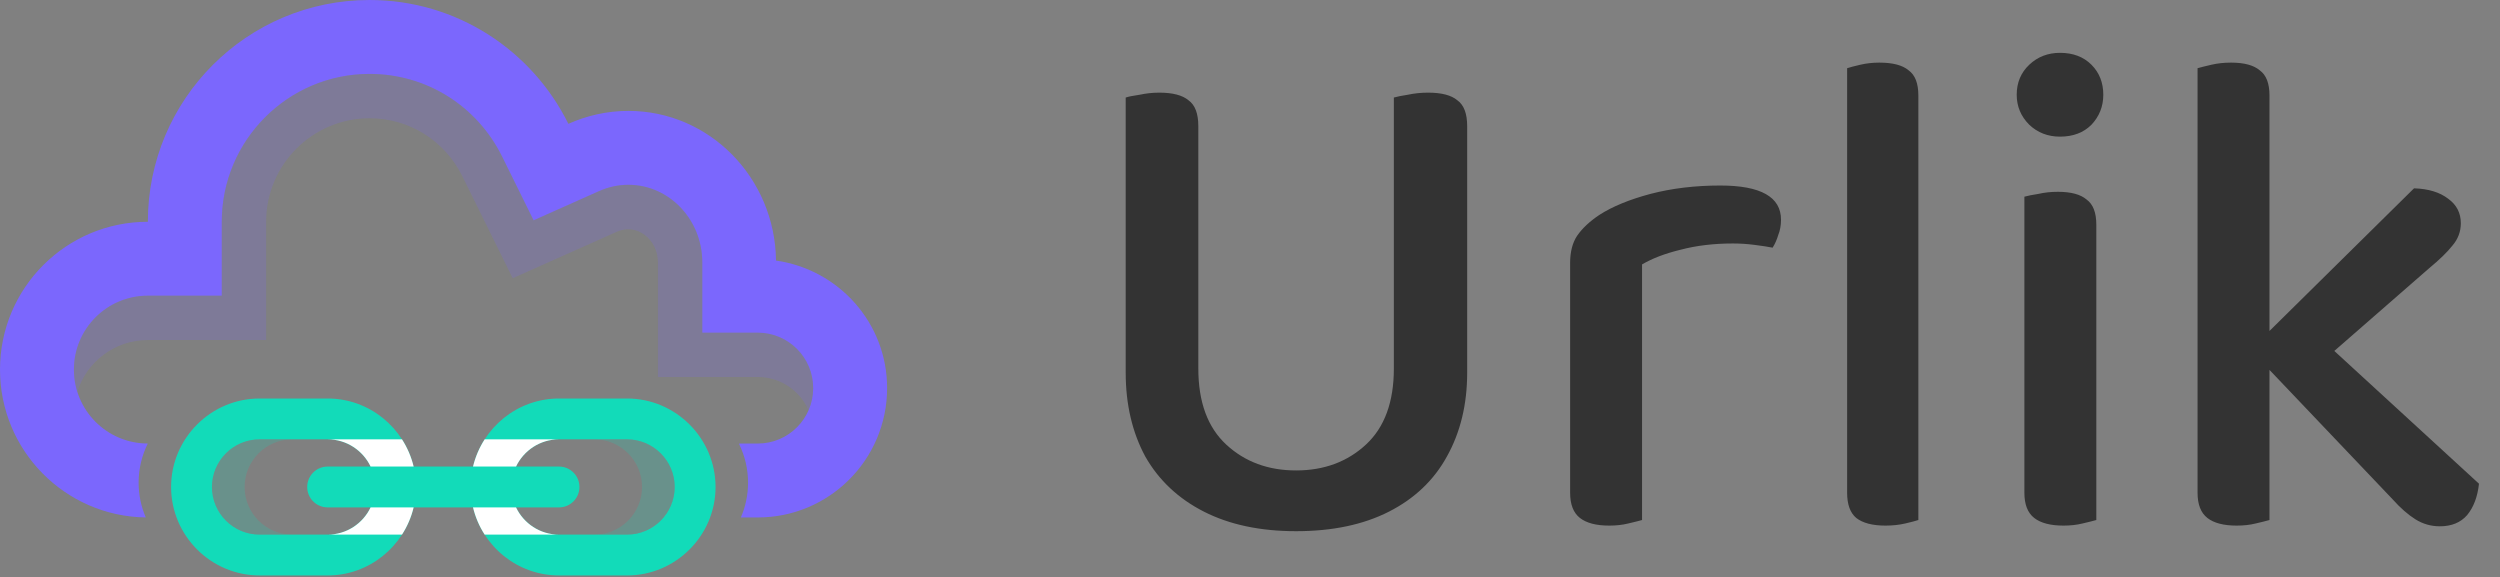 <svg xmlns="http://www.w3.org/2000/svg" width="1074" height="248" viewBox="0 0 1074 248" fill="none"><rect x="0" y="0" width="1074" height="248" fill="#808080" stroke="none"/><path d="M349.347 166.718C349.347 153.57 338.676 142.899 325.528 142.899H301.709V112.725C301.709 94.337 287.442 79.388 269.949 79.388C265.609 79.388 261.303 80.317 257.111 82.209L229.228 94.647L215.709 67.255C204.881 45.365 183.044 31.746 158.758 31.746C123.744 31.746 95.276 60.252 95.276 95.266V127.022H63.516C45.961 127.022 31.755 141.227 31.755 158.782C31.755 162.102 32.265 165.294 33.213 168.3C37.258 155.418 49.286 146.077 63.516 146.077H114.331V95.266C114.331 70.747 134.258 50.806 158.758 50.806C175.75 50.806 191.023 60.348 198.616 75.697L220.258 119.514L264.952 99.577C273.698 95.628 282.654 102.969 282.654 112.725V161.954H325.528C335.289 161.954 343.669 167.838 347.347 176.25C348.628 173.33 349.347 170.105 349.347 166.718V166.718Z" fill="#7B67FD" fill-opacity="0.2"></path><path fill-rule="evenodd" clip-rule="evenodd" d="M269.949 47.638C304.758 47.638 332.946 76.373 333.379 111.939C360.328 115.798 381.103 138.736 381.103 166.723C381.103 197.44 356.207 222.302 325.524 222.302H318.271C320.256 217.705 321.357 212.647 321.357 207.345C321.357 201.463 320.001 195.881 317.587 190.896V190.547H325.524C338.676 190.547 349.338 179.895 349.338 166.732C349.338 153.57 338.676 142.914 325.524 142.914H301.705V112.725C301.705 94.337 287.456 79.388 269.949 79.388C265.605 79.388 261.303 80.317 257.111 82.213L229.229 94.652L215.709 67.269C204.881 45.365 183.048 31.751 158.763 31.751C123.749 31.751 95.276 60.252 95.276 95.261V127.022H63.516C45.961 127.022 31.755 141.227 31.755 158.782C31.755 176.295 45.949 190.525 63.493 190.537C60.969 195.612 59.547 201.321 59.547 207.345C59.547 212.645 60.647 217.701 62.63 222.296C27.963 221.822 0 193.562 0 158.782C0 123.711 28.44 95.266 63.52 95.276C63.52 42.641 106.161 0 158.763 0C196.258 0 228.6 21.709 244.172 53.188C252.047 49.681 260.765 47.638 269.949 47.638Z" fill="#7B67FD"></path><path d="M269.393 171.198H240.157C222.274 171.198 207.209 183.731 203.219 200.435H177.688C173.696 183.731 158.637 171.198 140.747 171.198H111.511C90.611 171.198 73.504 188.309 73.504 209.206C73.504 230.106 90.611 247.213 111.511 247.213H140.747C158.637 247.213 173.699 234.681 177.688 217.977H203.216C207.209 234.681 222.274 247.213 240.153 247.213H269.393C290.293 247.213 307.4 230.106 307.4 209.206C307.4 188.309 290.293 171.198 269.393 171.198ZM140.747 229.671H111.511C100.228 229.671 91.046 220.493 91.046 209.206C91.046 197.923 100.228 188.741 111.511 188.741H140.747C148.891 188.741 155.918 193.53 159.212 200.435H140.747C135.903 200.435 131.976 204.362 131.976 209.206V209.206C131.976 214.05 135.903 217.977 140.747 217.977H159.212C155.918 224.878 148.891 229.671 140.747 229.671ZM269.393 229.671H240.157C232.014 229.671 224.986 224.878 221.692 217.977H240.157C245.001 217.977 248.928 214.05 248.928 209.206V209.206C248.928 204.362 245.001 200.435 240.157 200.435H221.692C224.986 193.53 232.014 188.741 240.157 188.741H269.393C280.676 188.741 289.858 197.923 289.858 209.206C289.858 220.493 280.676 229.671 269.393 229.671Z" fill="#12DBB9"></path><path d="M159.213 200.435H177.706C176.692 196.231 174.987 192.288 172.703 188.741H140.751C148.891 188.741 155.919 193.53 159.213 200.435Z" fill="white"></path><path d="M159.212 217.977C155.921 224.878 148.894 229.671 140.747 229.671H172.699C174.983 226.127 176.688 222.18 177.702 217.977H159.212Z" fill="white"></path><path d="M221.691 217.977H203.202C204.212 222.18 205.914 226.124 208.201 229.671H240.153C232.013 229.671 224.982 224.878 221.691 217.977V217.977Z" fill="white"></path><path d="M221.692 200.435C224.99 193.53 232.014 188.741 240.157 188.741H208.208C205.924 192.288 204.219 196.231 203.205 200.435H221.692Z" fill="white"></path><path d="M105.08 209.206C105.08 197.923 114.262 188.741 125.545 188.741H111.511C100.228 188.741 91.046 197.923 91.046 209.206C91.046 220.493 100.228 229.671 111.511 229.671H125.545C114.262 229.671 105.08 220.493 105.08 209.206Z" fill="#12DBB9" fill-opacity="0.2"></path><path d="M275.824 209.209C275.824 220.493 266.642 229.671 255.359 229.671H269.393C280.676 229.671 289.858 220.493 289.858 209.209C289.858 197.923 280.676 188.741 269.393 188.741H255.359C266.642 188.741 275.824 197.923 275.824 209.209Z" fill="#12DBB9" fill-opacity="0.2"></path><path d="M556.8 228.2C541.4 228.2 528.2 225.4 517.2 219.8C506.2 214.2 497.8 206.3 492 196.1C486.4 185.7 483.6 173.7 483.6 160.1V137H514.8V158.3C514.8 172.7 518.8 183.6 526.8 191C534.8 198.4 544.8 202.1 556.8 202.1C568.8 202.1 578.8 198.4 586.8 191C594.8 183.6 598.8 172.7 598.8 158.3V137H630.3V160.1C630.3 173.7 627.4 185.7 621.6 196.1C616 206.3 607.7 214.2 596.7 219.8C585.7 225.4 572.4 228.2 556.8 228.2ZM514.8 148.4H483.6V41.9C484.8 41.5 486.8 41.1 489.6 40.7C492.4 40.1 495.2 39.8 498 39.8C503.8 39.8 508 40.9 510.6 43.1C513.4 45.1 514.8 48.8 514.8 54.2V148.4ZM630.3 148.4H598.8V41.9C600.2 41.5 602.2 41.1 604.8 40.7C607.6 40.1 610.5 39.8 613.5 39.8C619.3 39.8 623.5 40.9 626.1 43.1C628.9 45.1 630.3 48.8 630.3 54.2V148.4ZM705.424 113.6V157.7H674.524V113C674.524 108.2 675.524 104.3 677.524 101.3C679.724 98.1 682.924 95.1 687.124 92.3C692.724 88.7 700.024 85.7 709.024 83.3C718.224 80.9 728.224 79.7 739.024 79.7C756.424 79.7 765.124 84.6 765.124 94.4C765.124 96.8 764.724 99 763.924 101C763.324 103 762.524 104.8 761.524 106.4C759.524 106 756.924 105.6 753.724 105.2C750.724 104.8 747.624 104.6 744.424 104.6C736.224 104.6 728.724 105.5 721.924 107.3C715.324 108.9 709.824 111 705.424 113.6ZM674.524 144.8L705.424 147.5V223.4C704.024 223.8 702.024 224.3 699.424 224.9C697.024 225.5 694.324 225.8 691.324 225.8C685.724 225.8 681.524 224.7 678.724 222.5C675.924 220.3 674.524 216.7 674.524 211.7V144.8ZM793.526 144.8L824.126 147.5V223.4C822.926 223.8 821.026 224.3 818.426 224.9C815.826 225.5 813.026 225.8 810.026 225.8C804.426 225.8 800.226 224.7 797.426 222.5C794.826 220.3 793.526 216.7 793.526 211.7V144.8ZM824.126 162.8L793.526 160.1V29.3C794.726 28.9 796.626 28.4 799.226 27.8C801.826 27.2 804.526 26.9 807.326 26.9C813.126 26.9 817.326 28 819.926 30.2C822.726 32.2 824.126 35.8 824.126 41V162.8ZM866.377 40.7C866.377 35.5 868.177 31.2 871.777 27.8C875.377 24.4 879.777 22.7 884.977 22.7C890.577 22.7 895.077 24.4 898.477 27.8C901.877 31.2 903.577 35.5 903.577 40.7C903.577 45.7 901.877 50 898.477 53.6C895.077 57 890.577 58.7 884.977 58.7C879.777 58.7 875.377 57 871.777 53.6C868.177 50 866.377 45.7 866.377 40.7ZM869.677 144.8H900.577V223.4C899.177 223.8 897.177 224.3 894.577 224.9C892.177 225.5 889.477 225.8 886.477 225.8C880.877 225.8 876.677 224.7 873.877 222.5C871.077 220.3 869.677 216.7 869.677 211.7V144.8ZM900.577 160.1H869.677V84.5C871.077 84.1 873.077 83.7 875.677 83.3C878.277 82.7 881.077 82.4 884.077 82.4C889.677 82.4 893.777 83.5 896.377 85.7C899.177 87.7 900.577 91.3 900.577 96.5V160.1ZM989.37 162.5L968.97 148.1L1037.07 80.9C1043.27 81.1 1048.17 82.6 1051.77 85.4C1055.37 88 1057.17 91.5 1057.17 95.9C1057.17 99.5 1055.97 102.7 1053.57 105.5C1051.37 108.3 1047.97 111.6 1043.37 115.4L989.37 162.5ZM968.97 152.6L992.07 140.9L1064.97 207.8C1064.37 213.4 1062.67 217.9 1059.87 221.3C1057.07 224.5 1053.17 226.1 1048.17 226.1C1044.37 226.1 1040.87 225.1 1037.67 223.1C1034.47 221.1 1031.17 218.2 1027.77 214.4L968.97 152.6ZM944.07 143.9L974.97 146.6V223.4C973.57 223.8 971.57 224.3 968.97 224.9C966.57 225.5 963.87 225.8 960.87 225.8C955.27 225.8 951.07 224.7 948.27 222.5C945.47 220.3 944.07 216.7 944.07 211.7V143.9ZM974.97 161.9L944.07 159.2V29.3C945.47 28.9 947.47 28.4 950.07 27.8C952.67 27.2 955.47 26.9 958.47 26.9C964.07 26.9 968.17 28 970.77 30.2C973.57 32.2 974.97 35.8 974.97 41V161.9Z" fill="#333333"></path></svg>